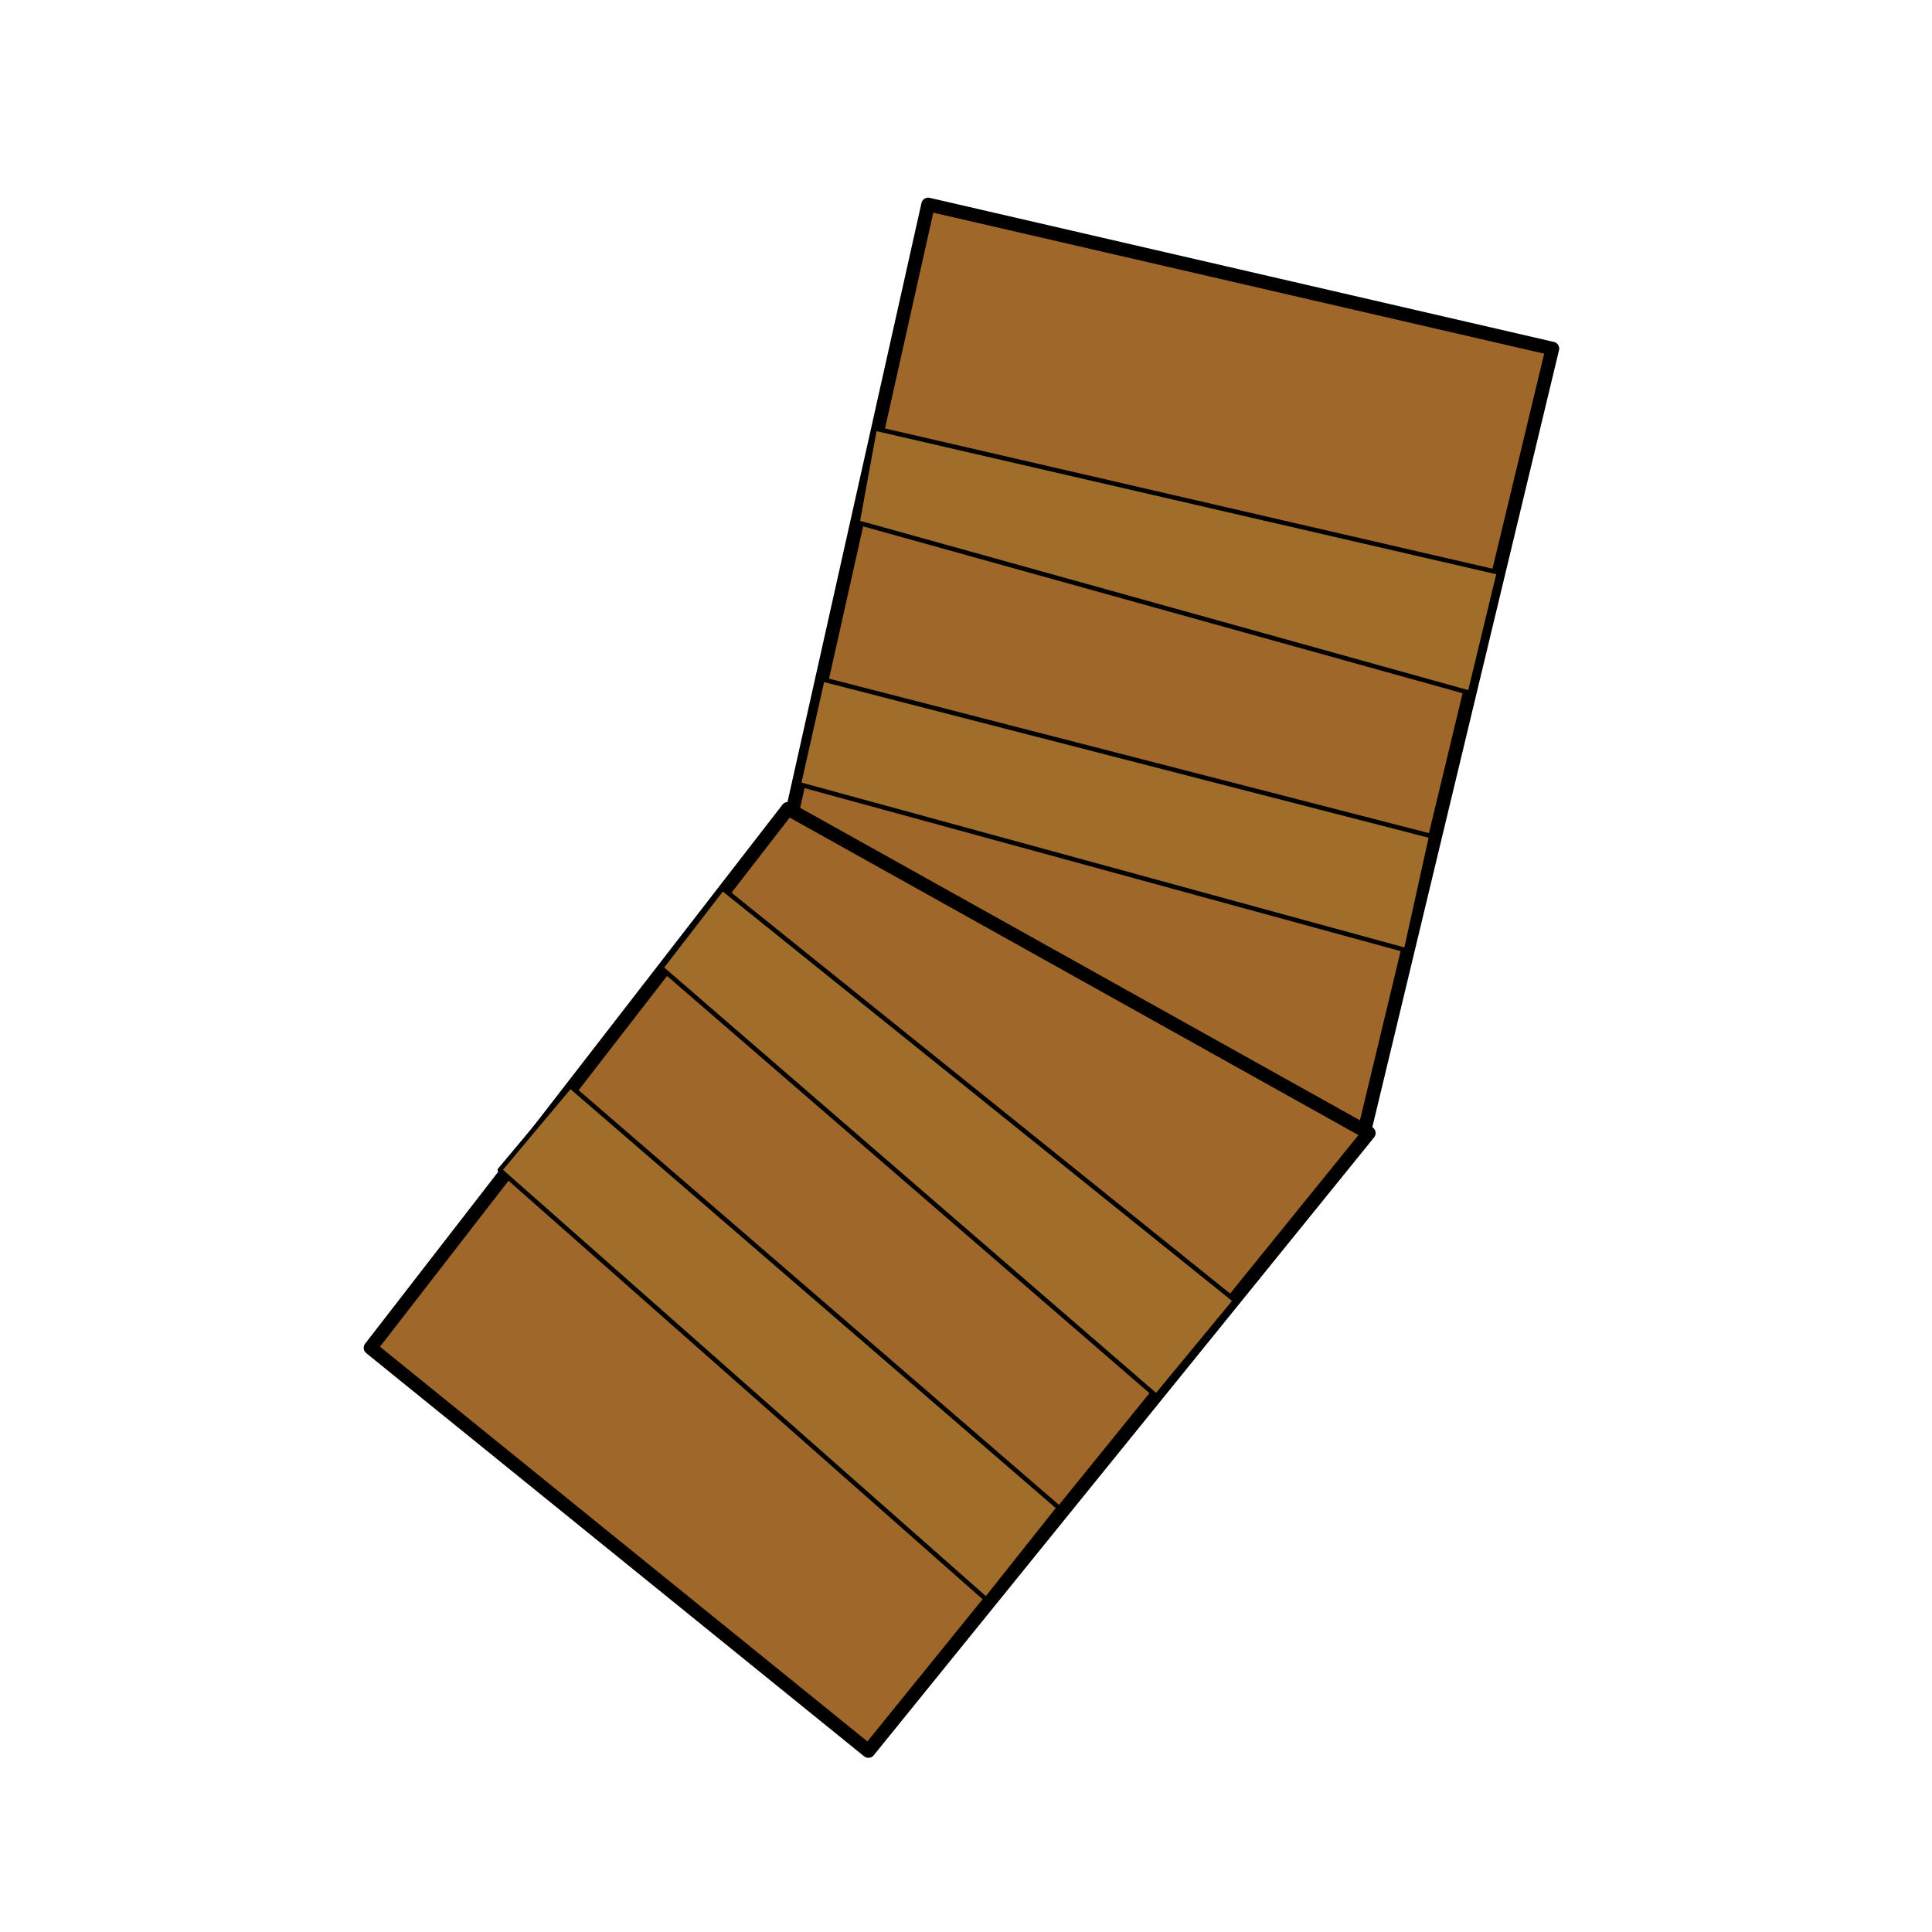<?xml version="1.0" encoding="UTF-8" standalone="no"?>
<!DOCTYPE svg PUBLIC "-//W3C//DTD SVG 1.1//EN" "http://www.w3.org/Graphics/SVG/1.1/DTD/svg11.dtd">
<svg xmlns:xl="http://www.w3.org/1999/xlink" xmlns:dc="http://purl.org/dc/elements/1.1/" xmlns="http://www.w3.org/2000/svg" version="1.1" viewBox="0 0 850.394 850.394" width="850.394" height="850.394">
  <defs/>
  <g id="Canvas_302" stroke="none" stroke-dasharray="none" fill="none" stroke-opacity="1" fill-opacity="1">
    <title>Canvas 302</title>
    <g id="Canvas_302: Layer 1">
      <title>Layer 1</title>
      <g id="Graphic_3">
        <path d="M 408.53 90 L 683.303 153.436 L 599.798 501 L 346.798 366 Z" fill="#a0672a"/>
        <path d="M 408.53 90 L 683.303 153.436 L 599.798 501 L 346.798 366 Z" stroke="black" stroke-linecap="round" stroke-linejoin="round" stroke-width="6"/>
      </g>
      <g id="Graphic_2">
        <path d="M 346.798 356 L 602.506 498.734 L 382.244 770.735 L 163.089 593.266 Z" fill="#a0672a"/>
        <path d="M 346.798 356 L 602.506 498.734 L 382.244 770.735 L 163.089 593.266 Z" stroke="black" stroke-linecap="round" stroke-linejoin="round" stroke-width="6"/>
      </g>
      <g id="Graphic_4">
        <path d="M 362 299 L 630 368 L 618.899 418.263 L 351.607 345.169 Z" fill="#a06e2a"/>
        <path d="M 362 299 L 630 368 L 618.899 418.263 L 351.607 345.169 Z" stroke="black" stroke-linecap="round" stroke-linejoin="round" stroke-width="2"/>
      </g>
      <g id="Graphic_5">
        <path d="M 385.014 188.566 L 659.786 252.003 L 647 305 L 377.443 229.963 Z" fill="#a06e2a"/>
        <path d="M 385.014 188.566 L 659.786 252.003 L 647 305 L 377.443 229.963 Z" stroke="black" stroke-linecap="round" stroke-linejoin="round" stroke-width="2"/>
      </g>
      <g id="Graphic_6">
        <path d="M 251 478 L 466.078 663.669 L 434.066 703.979 L 220 515 Z" fill="#a06e2a"/>
        <path d="M 251 478 L 466.078 663.669 L 434.066 703.979 L 220 515 Z" stroke="black" stroke-linecap="round" stroke-linejoin="round" stroke-width="2"/>
      </g>
      <g id="Graphic_7">
        <path d="M 318 391 L 543.7 572.468 L 508.975 614.497 L 291 426 Z" fill="#a06e2a"/>
        <path d="M 318 391 L 543.7 572.468 L 508.975 614.497 L 291 426 Z" stroke="black" stroke-linecap="round" stroke-linejoin="round" stroke-width="2"/>
      </g>
    </g>
  </g>
</svg>
